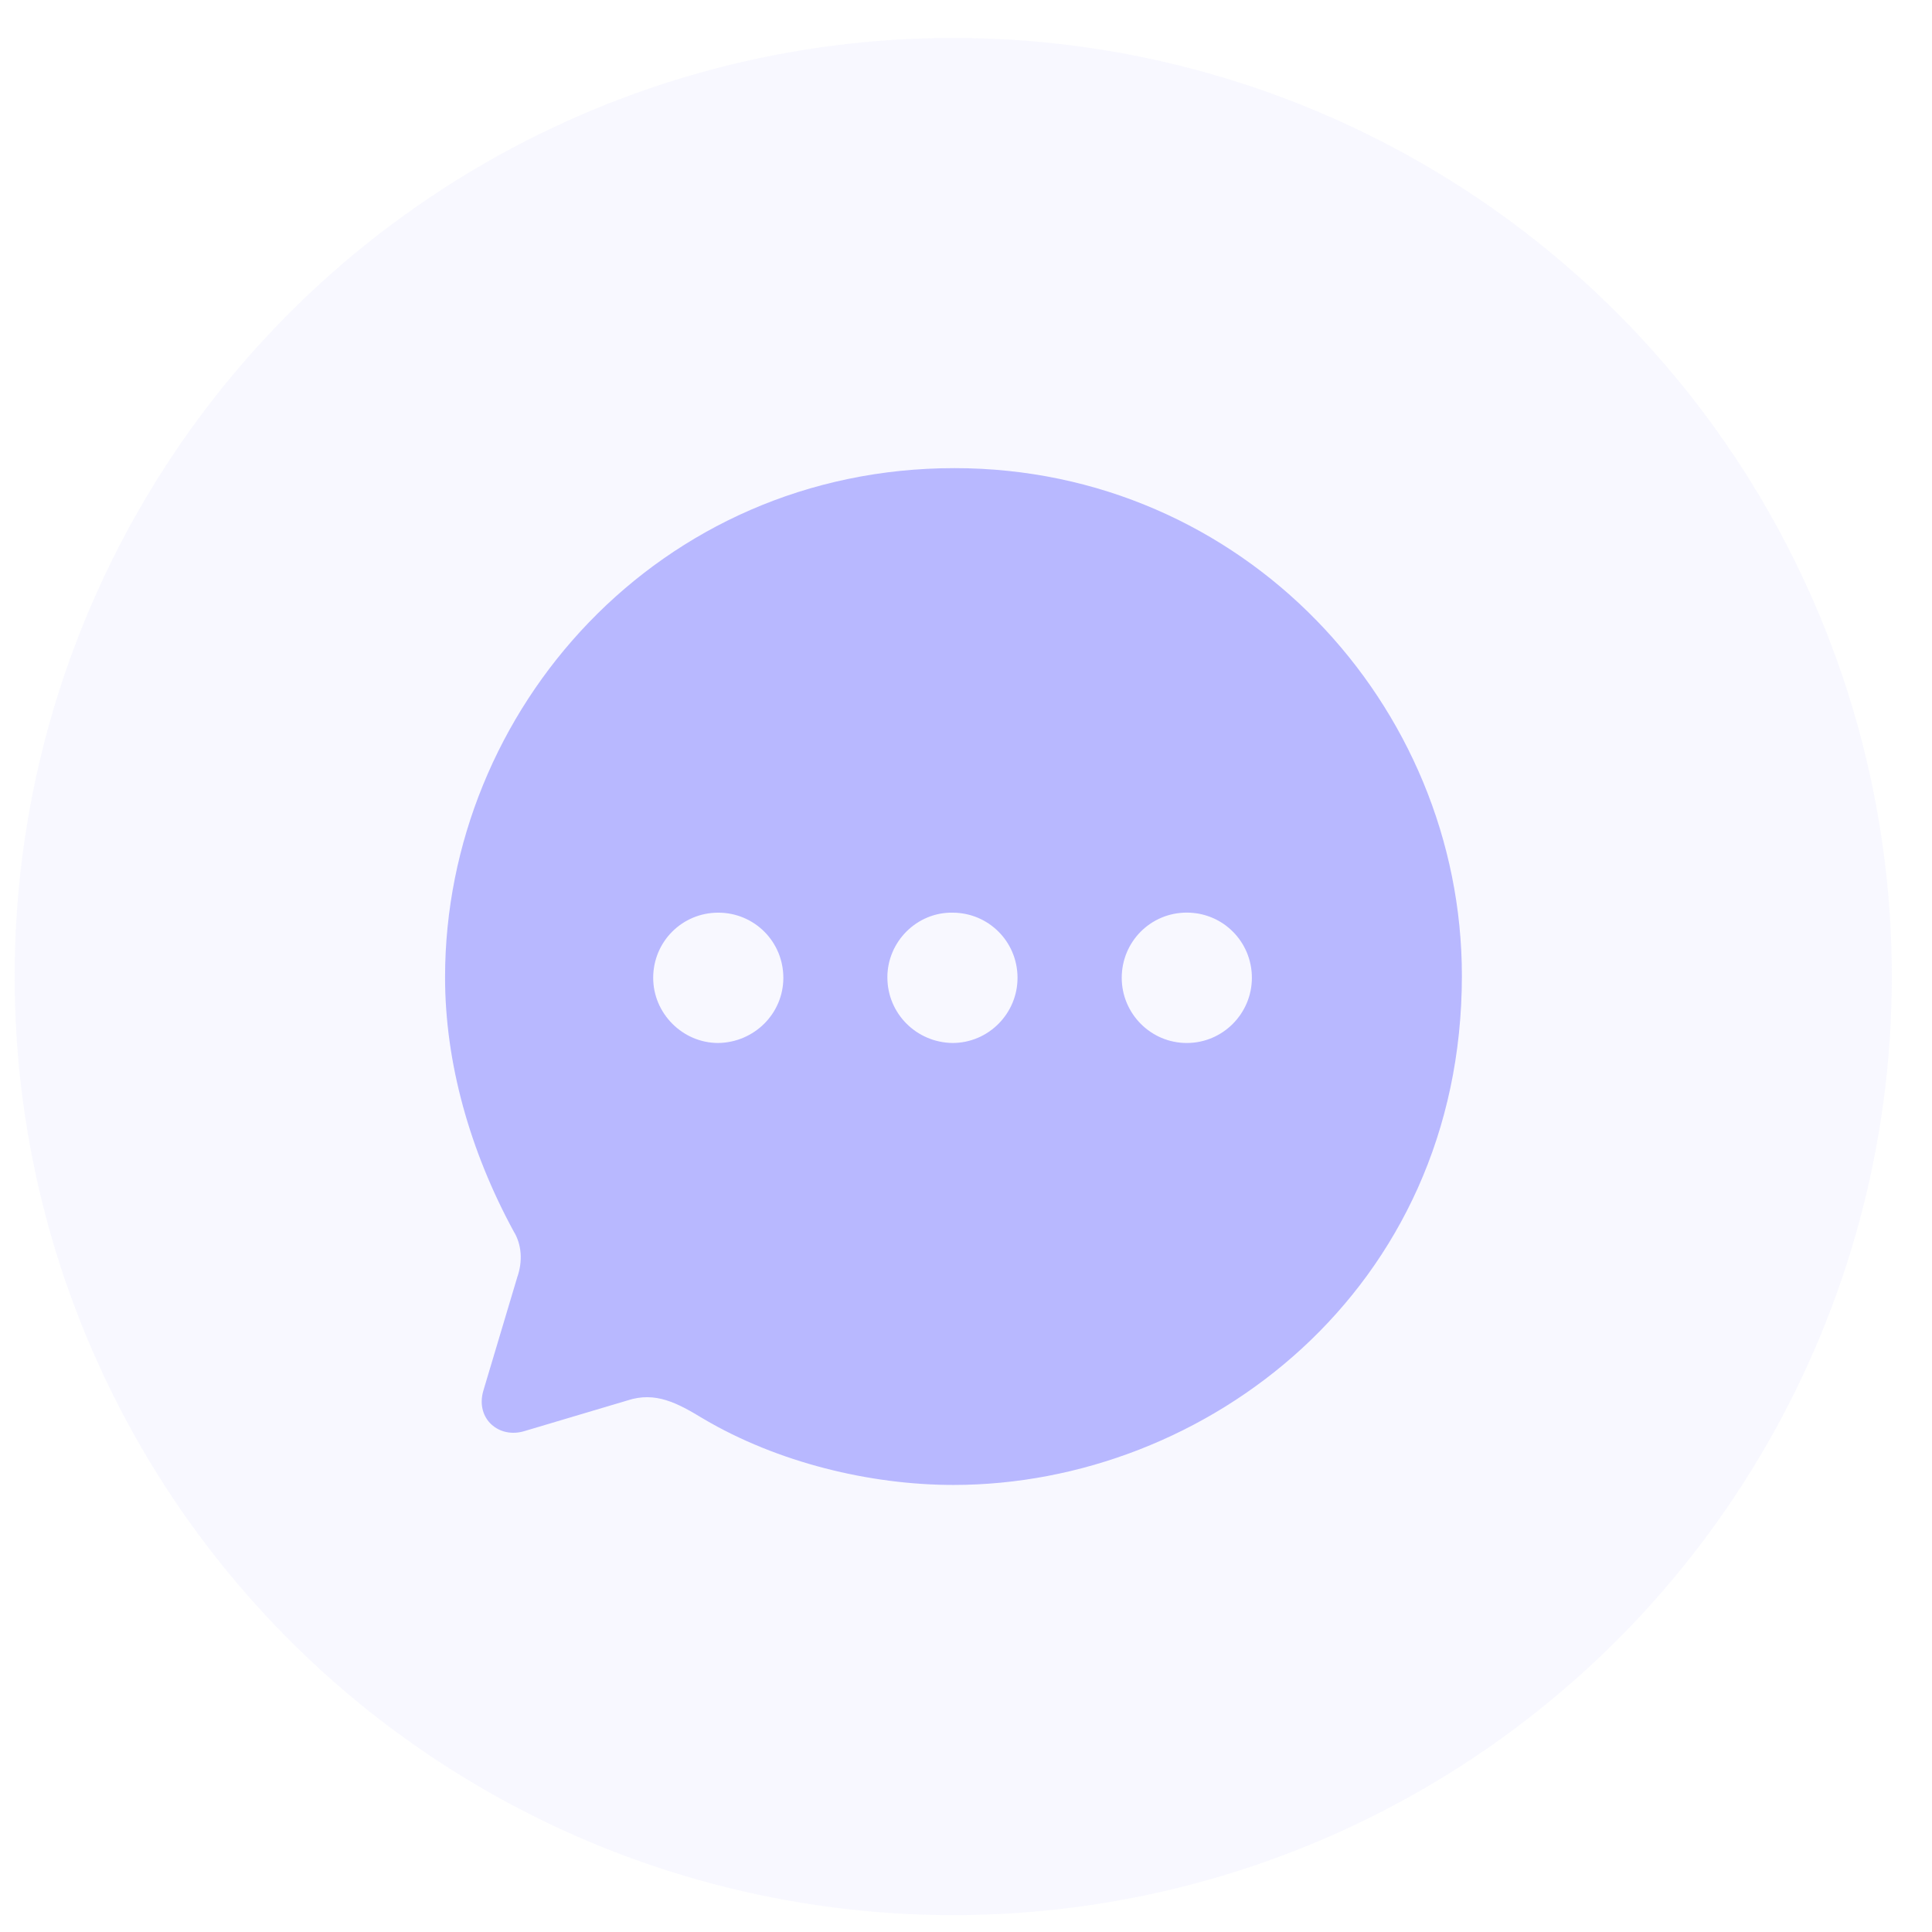<svg width="33" height="33" viewBox="0 0 33 33" fill="none" xmlns="http://www.w3.org/2000/svg">
<circle cx="16.282" cy="16.68" r="16.032" fill="#B8B8FF" fill-opacity="0.1"/>
<path fill-rule="evenodd" clip-rule="evenodd" d="M7.602 16.693C7.602 12.118 11.258 7.996 16.303 7.996C21.235 7.996 24.97 12.04 24.97 16.667C24.97 22.033 20.593 25.364 16.286 25.364C14.861 25.364 13.281 24.982 12.013 24.233C11.57 23.964 11.197 23.764 10.719 23.92L8.965 24.442C8.522 24.581 8.123 24.233 8.253 23.764L8.835 21.816C8.93 21.546 8.913 21.259 8.774 21.033C8.027 19.659 7.602 18.154 7.602 16.693ZM15.157 16.693C15.157 17.311 15.652 17.806 16.269 17.815C16.885 17.815 17.38 17.311 17.38 16.702C17.38 16.084 16.885 15.589 16.269 15.589C15.661 15.58 15.157 16.084 15.157 16.693ZM19.16 16.702C19.16 17.311 19.655 17.815 20.271 17.815C20.888 17.815 21.383 17.311 21.383 16.702C21.383 16.084 20.888 15.588 20.271 15.588C19.655 15.588 19.16 16.084 19.16 16.702ZM12.268 17.815C11.66 17.815 11.157 17.311 11.157 16.702C11.157 16.084 11.652 15.589 12.268 15.589C12.885 15.589 13.38 16.084 13.38 16.702C13.38 17.311 12.885 17.806 12.268 17.815Z" fill="#B8B8FF"/>
</svg>
